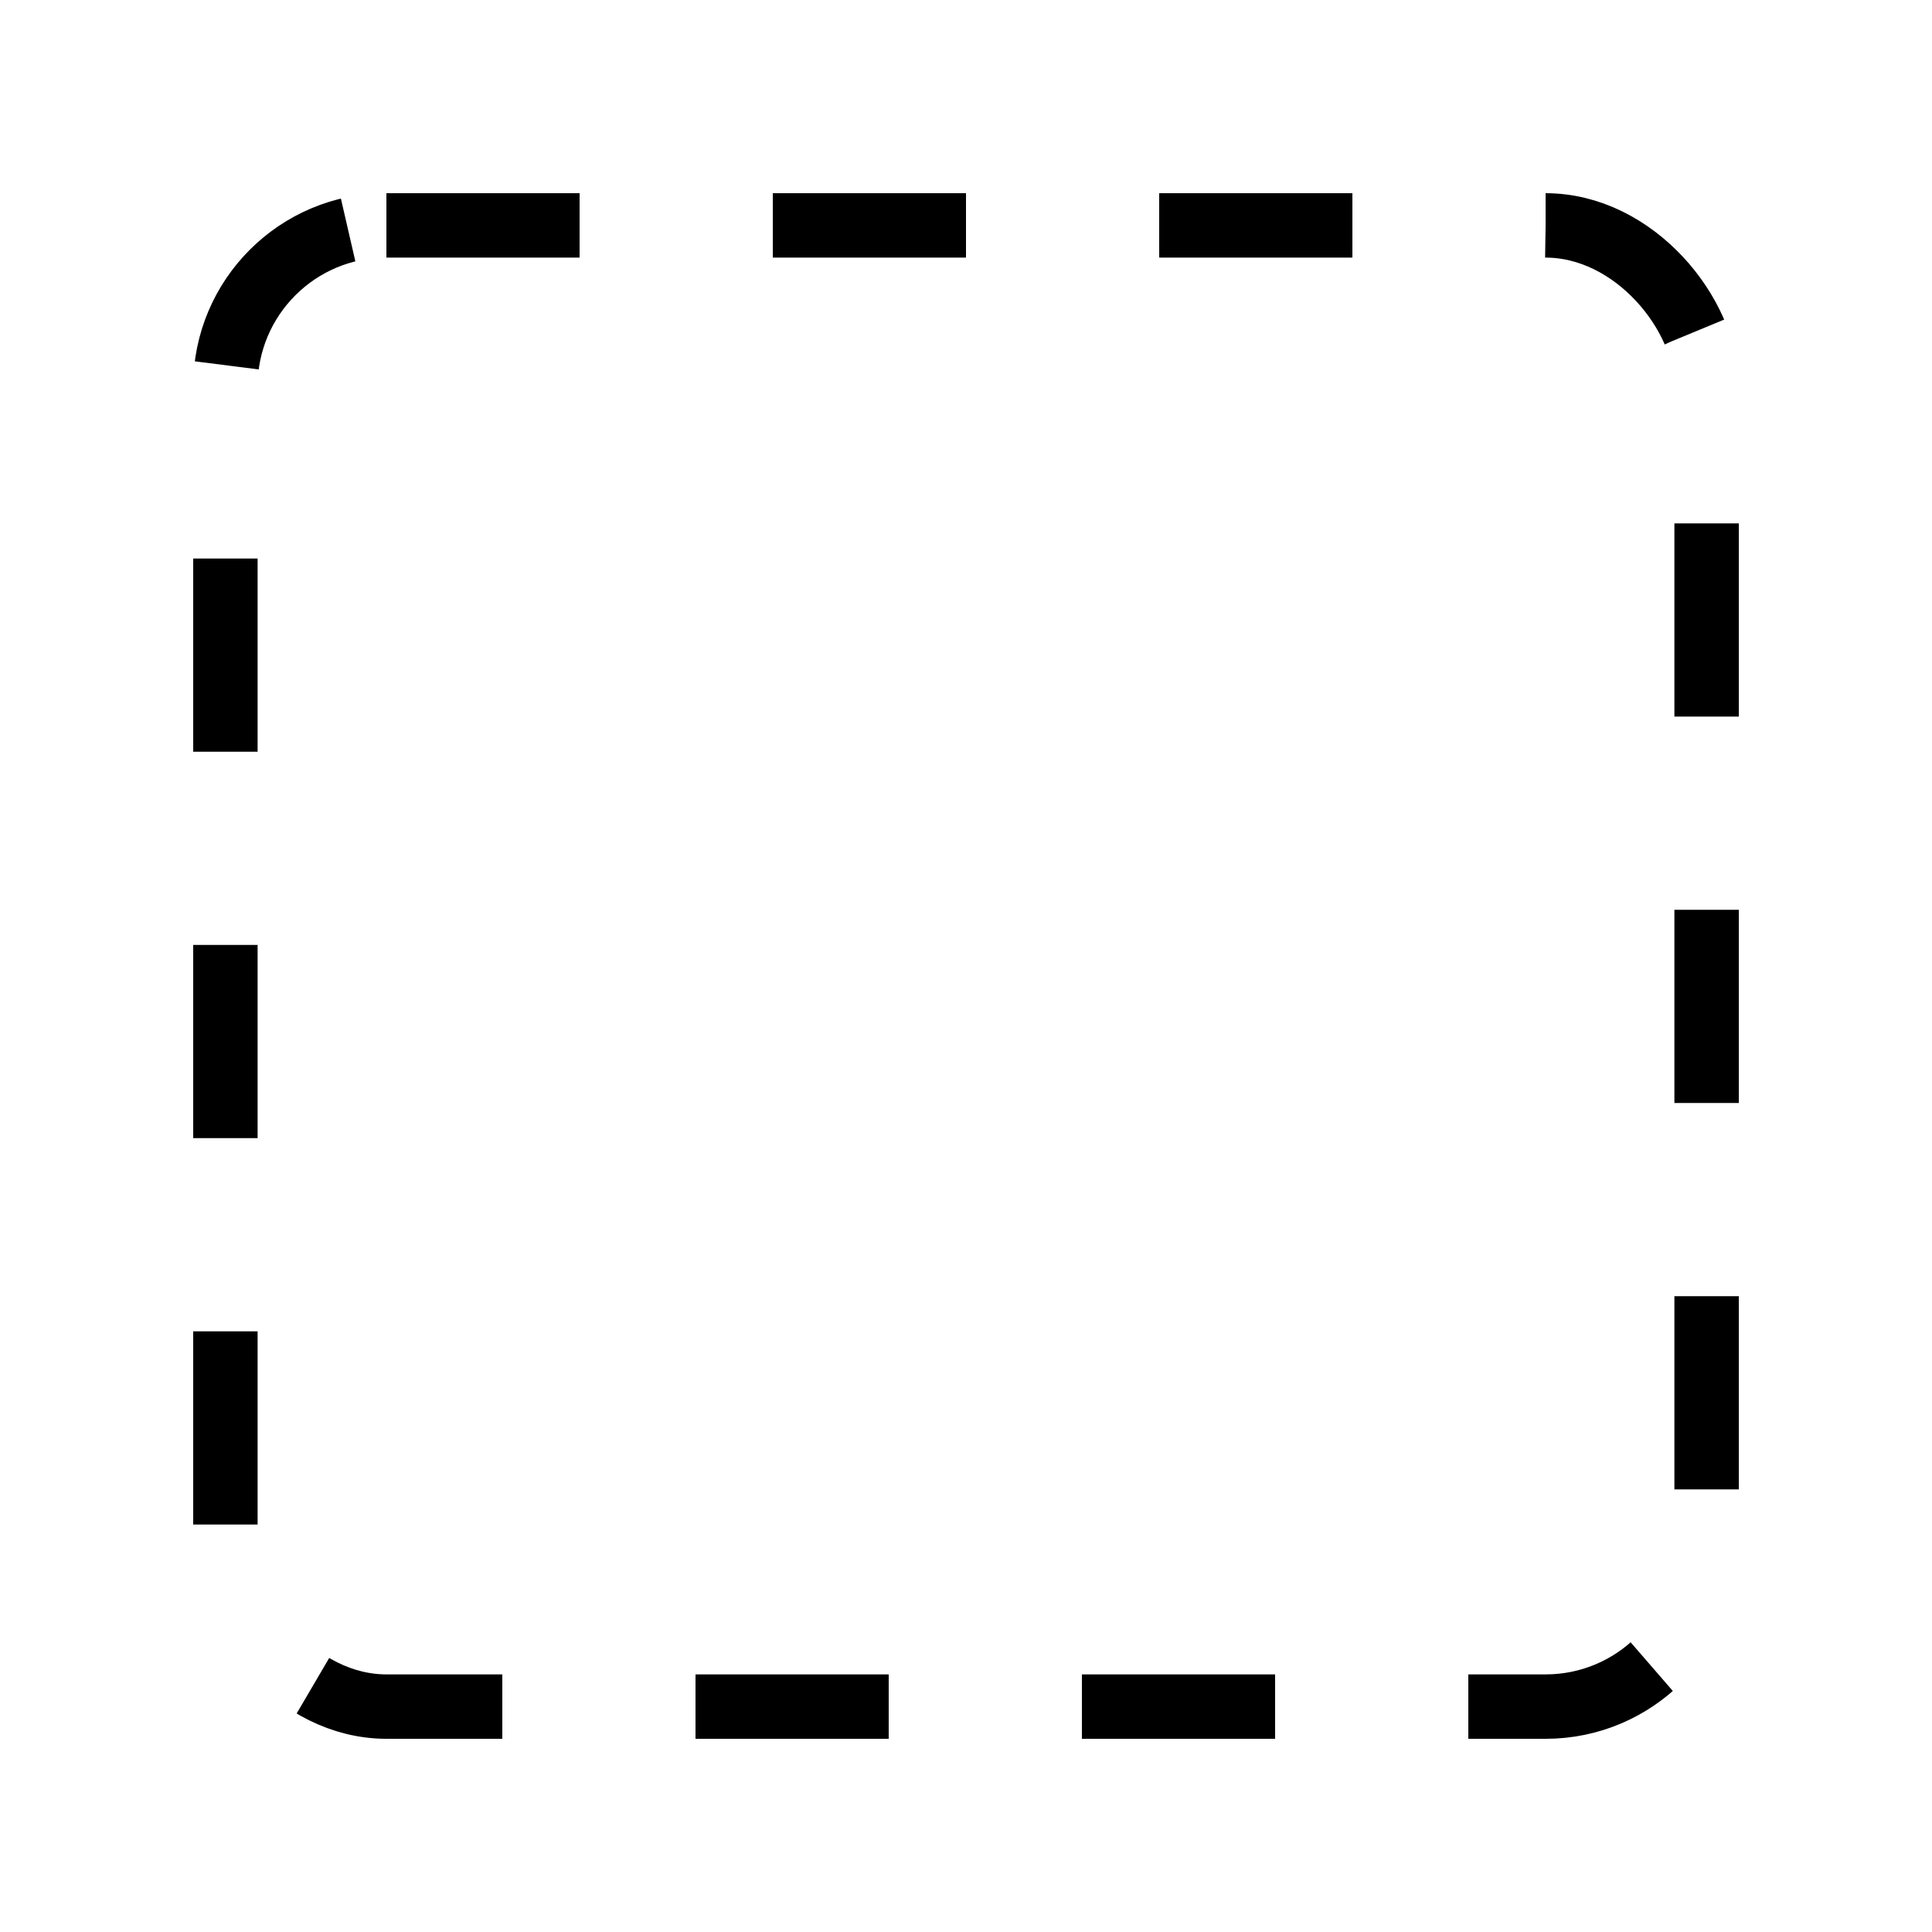 <svg width="30" height="30" viewBox="0 0 30 30" fill="none" xmlns="http://www.w3.org/2000/svg" xmlns:xlink="http://www.w3.org/1999/xlink">
<rect x="4" y="6" width="21" height="21" fill="url(#pattern0_zonesIcon)"/>
<rect x="3.5" y="3.5" width="23" height="23" rx="2.5" stroke="black" stroke-linejoin="round" stroke-dasharray="3 3"/>
</svg>
